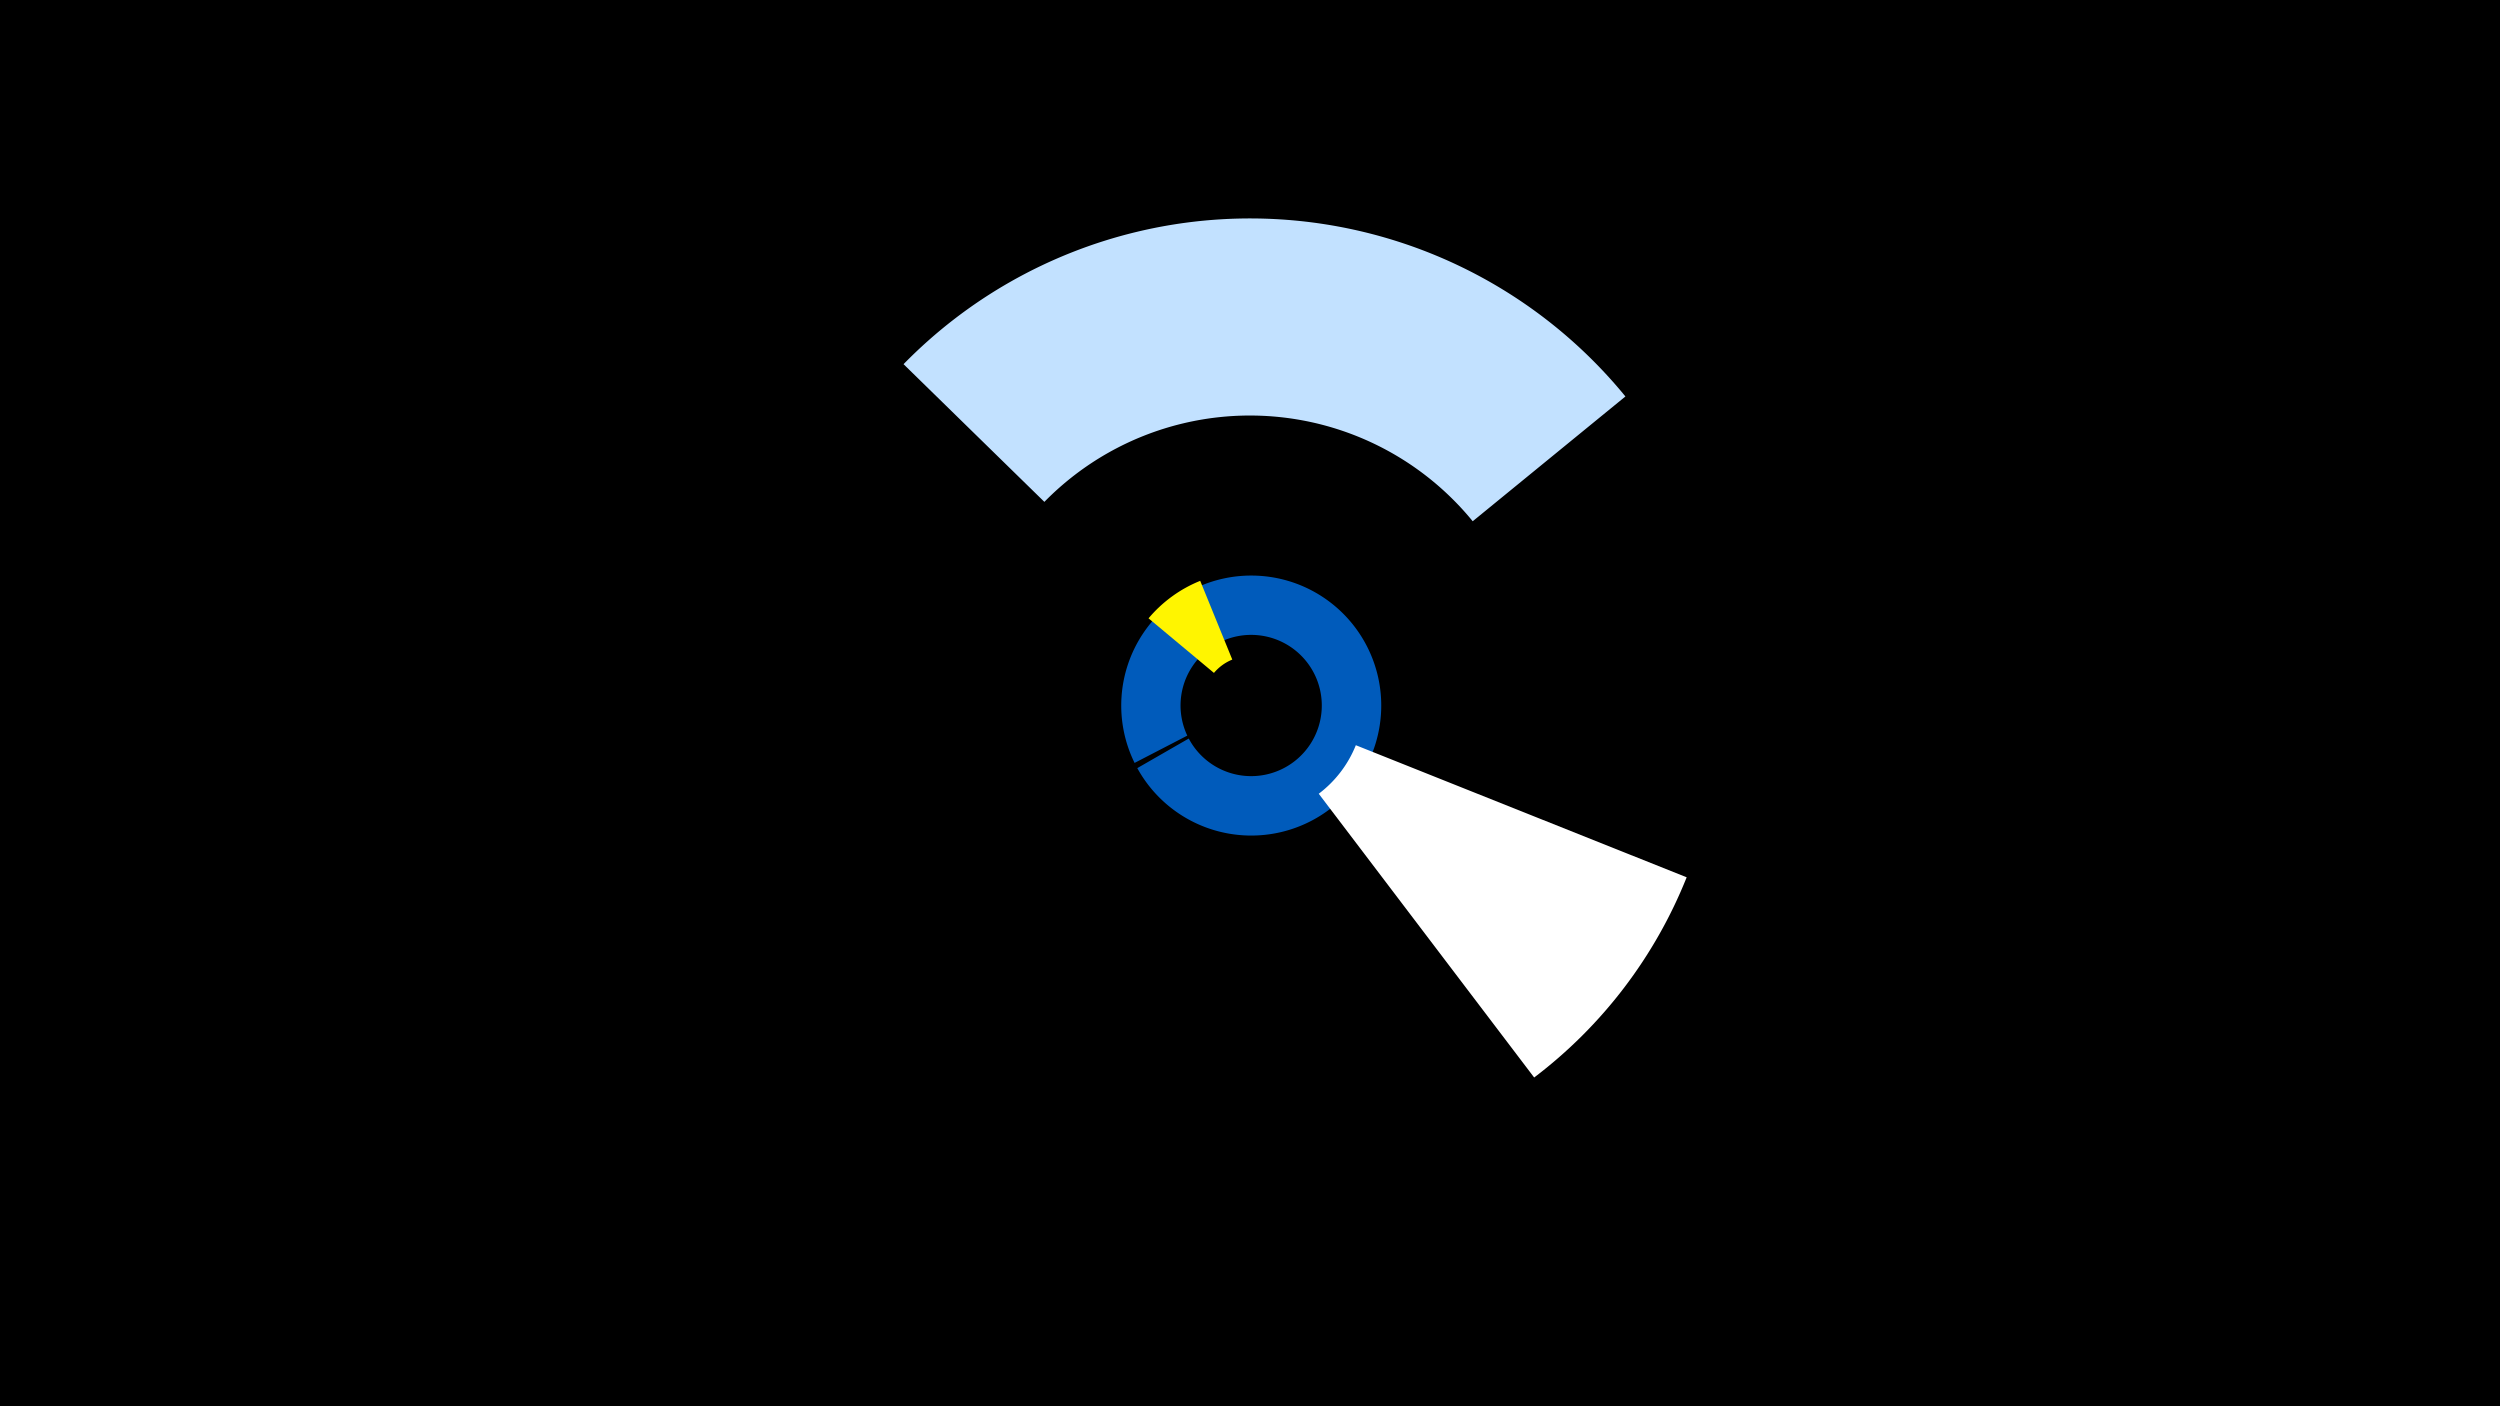 <svg width="1200" height="675" viewBox="-500 -500 1200 675" xmlns="http://www.w3.org/2000/svg"><title>19084-9946492461</title><path d="M-500-500h1200v675h-1200z" fill="#000"/><path d="M-66.3-325.2a232.7 232.7 0 0 1 346.5 15.5l-73.3 59.9a138.1 138.1 0 0 0-205.6-9.3z" fill="#c2e1ff"/><path d="M44.6-133.8a62.4 62.4 0 1 1 1.3 2.5l24.7-14.2a33.9 33.9 0 1 0-0.7-1.4z" fill="#005bbb"/><path d="M51.3-203.2a63.4 63.4 0 0 1 24.8-18l15.4 37.8a22.6 22.6 0 0 0-8.8 6.4z" fill="#fff500"/><path d="M309.6-78.9a225.7 225.7 0 0 1-73.2 96.1l-103.4-136.2a54.6 54.6 0 0 0 17.8-23.3z" fill="#fff"/></svg>